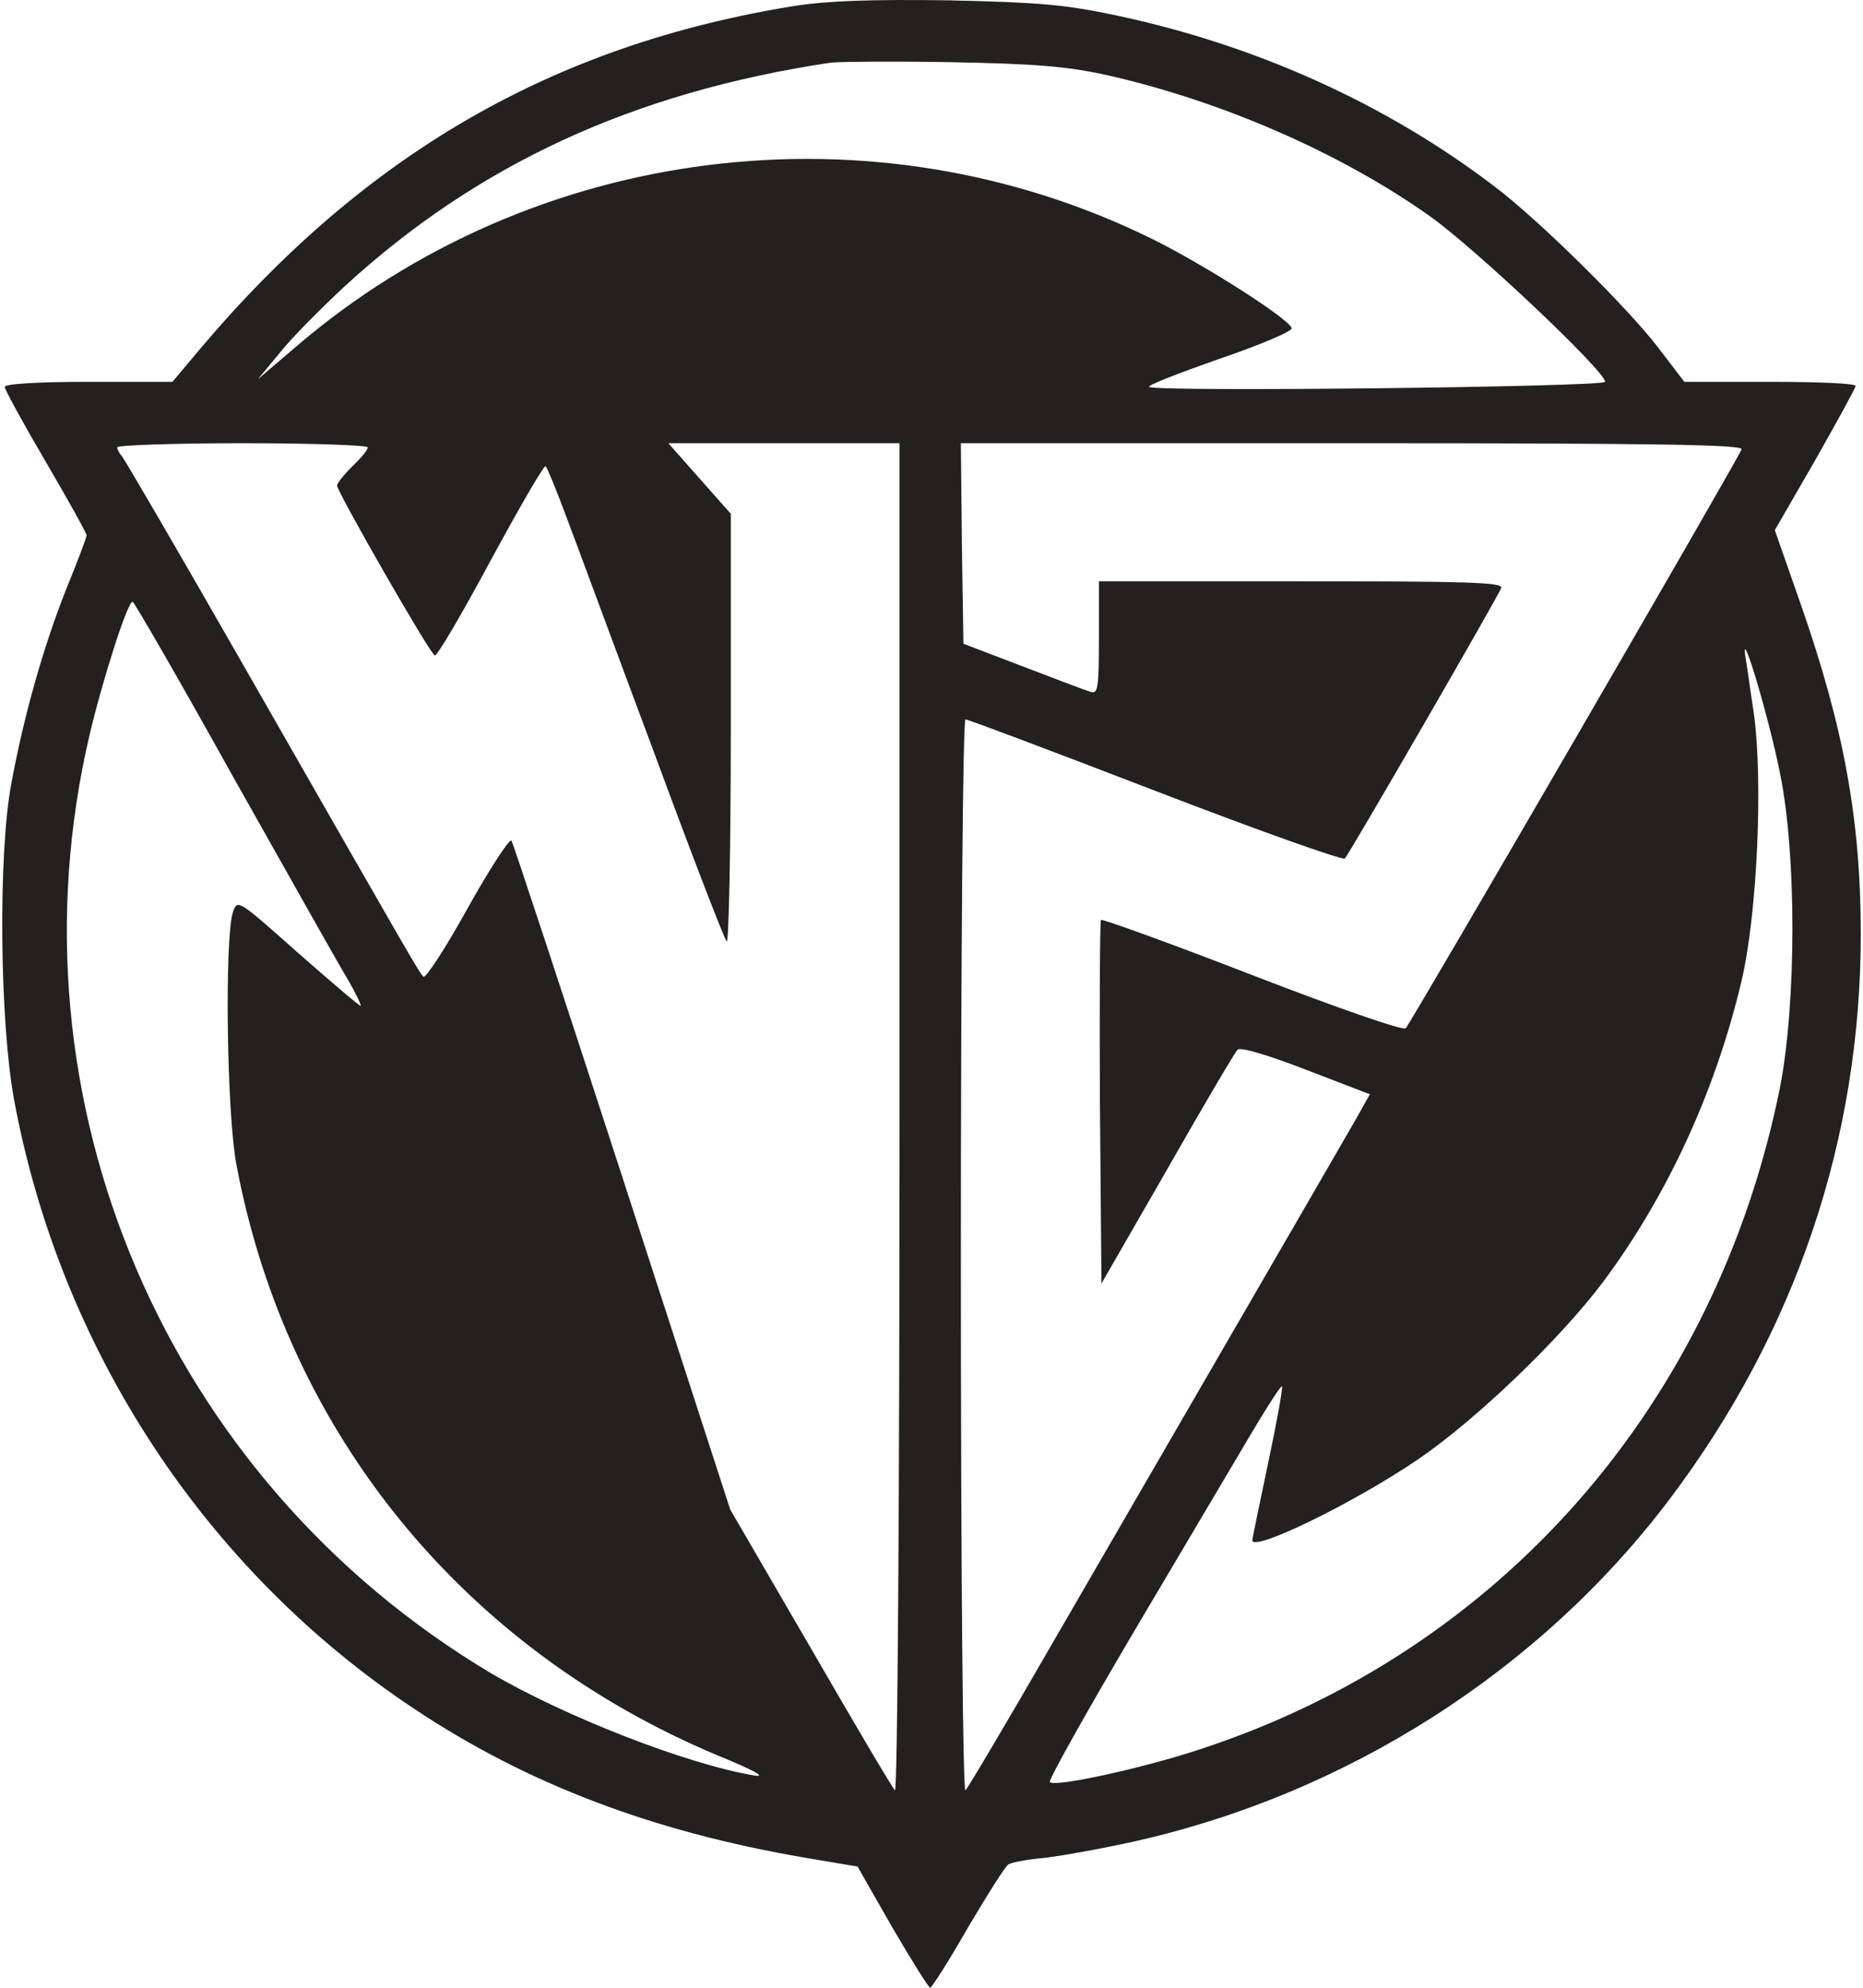 <svg width="30" height="32" viewBox="0 0 30 32" fill="none" xmlns="http://www.w3.org/2000/svg">
<g id="svg_1">
<path id="svg_2" d="M12.797 0.095C8.911 0.721 5.872 2.475 3.213 5.628L2.777 6.147H1.426C0.603 6.147 0.076 6.18 0.076 6.229C0.076 6.27 0.373 6.814 0.735 7.431C1.097 8.049 1.394 8.584 1.394 8.617C1.394 8.658 1.245 9.045 1.064 9.49C0.702 10.404 0.389 11.499 0.183 12.61C-0.031 13.746 -0.006 16.414 0.224 17.69C0.965 21.708 3.295 25.265 6.663 27.505C8.491 28.723 10.516 29.489 12.978 29.909L13.809 30.049L14.369 31.029C14.682 31.564 14.954 32 14.979 32C15.003 32 15.283 31.564 15.588 31.029C15.901 30.502 16.189 30.04 16.238 30.016C16.28 29.983 16.543 29.933 16.823 29.909C17.095 29.876 17.745 29.761 18.264 29.645C21.689 28.88 24.801 26.895 26.884 24.137C28.91 21.453 29.964 18.349 29.964 15.039C29.964 13.195 29.692 11.713 28.992 9.712L28.58 8.535L29.231 7.407C29.585 6.781 29.881 6.246 29.881 6.213C29.881 6.172 29.264 6.147 28.498 6.147H27.123L26.695 5.587C26.201 4.945 24.793 3.553 24.077 3.01C22.331 1.676 20.232 0.729 17.992 0.252C17.144 0.071 16.732 0.038 15.267 0.005C14.024 -0.012 13.332 0.013 12.797 0.095ZM17.778 1.199C19.639 1.61 21.607 2.467 23.047 3.496C23.78 4.023 25.847 5.974 25.847 6.147C25.847 6.229 18.618 6.312 18.503 6.229C18.47 6.205 18.98 6.007 19.639 5.776C20.289 5.554 20.816 5.332 20.8 5.282C20.75 5.126 19.392 4.262 18.56 3.85C14.057 1.627 8.573 2.318 4.769 5.579L4.152 6.106L4.514 5.669C4.712 5.422 5.181 4.953 5.543 4.616C7.684 2.648 10.195 1.487 13.373 1.009C13.513 0.993 14.378 0.985 15.308 1.001C16.65 1.026 17.161 1.067 17.778 1.199ZM5.922 7.201C5.922 7.242 5.815 7.374 5.675 7.505C5.543 7.637 5.428 7.777 5.428 7.818C5.428 7.917 6.91 10.502 7 10.552C7.033 10.577 7.437 9.885 7.898 9.029C8.367 8.164 8.762 7.481 8.787 7.505C8.812 7.53 8.968 7.909 9.133 8.354C9.298 8.79 9.923 10.486 10.533 12.116C11.134 13.746 11.661 15.113 11.702 15.154C11.735 15.204 11.768 13.672 11.768 11.754V8.271L11.265 7.703L10.763 7.135H12.624H14.485V18.02C14.485 24.384 14.452 28.871 14.411 28.822C14.369 28.781 13.76 27.752 13.052 26.525L11.759 24.302L10.022 18.95C9.067 16.011 8.26 13.565 8.236 13.532C8.203 13.499 7.881 13.993 7.527 14.627C7.173 15.27 6.852 15.755 6.819 15.723C6.745 15.648 6.712 15.591 3.971 10.799C2.908 8.938 2.003 7.39 1.962 7.341C1.92 7.3 1.888 7.234 1.888 7.201C1.888 7.168 2.793 7.135 3.905 7.135C5.016 7.135 5.922 7.168 5.922 7.201ZM28.045 7.234C27.979 7.407 22.718 16.472 22.636 16.554C22.595 16.595 21.549 16.233 20.166 15.698C18.848 15.187 17.753 14.792 17.729 14.809C17.712 14.833 17.704 16.159 17.712 17.756L17.737 20.663L18.799 18.818C19.375 17.805 19.886 16.941 19.927 16.9C19.968 16.851 20.413 16.982 21.03 17.221L22.059 17.616L21.87 17.954C21.697 18.258 20.981 19.493 16.93 26.484C16.214 27.727 15.588 28.781 15.547 28.822C15.506 28.871 15.473 25.454 15.473 20.243C15.473 15.352 15.506 11.581 15.547 11.581C15.588 11.581 16.963 12.1 18.61 12.734C20.256 13.368 21.623 13.854 21.656 13.82C21.73 13.746 24.118 9.613 24.175 9.465C24.208 9.374 23.624 9.358 20.956 9.358H17.696V10.272C17.696 11.104 17.679 11.178 17.556 11.136C17.473 11.112 16.979 10.922 16.461 10.725L15.514 10.363L15.489 8.749L15.473 7.135H21.779C26.794 7.135 28.078 7.16 28.045 7.234ZM3.757 12.511C4.629 14.059 5.453 15.525 5.593 15.755C5.733 15.994 5.823 16.192 5.807 16.192C5.782 16.192 5.329 15.805 4.794 15.335C3.822 14.471 3.822 14.471 3.748 14.693C3.617 15.13 3.649 17.904 3.806 18.744C4.613 23.058 7.462 26.549 11.562 28.262C12.146 28.501 12.352 28.616 12.146 28.583C11.06 28.402 9.1 27.636 7.906 26.936C2.67 23.816 0.06 17.715 1.443 11.828C1.649 10.955 2.052 9.687 2.135 9.687C2.159 9.687 2.892 10.955 3.757 12.511ZM28.663 12.446C28.934 13.763 28.926 16.159 28.663 17.509C27.634 22.614 24.159 26.582 19.318 28.163C18.396 28.468 16.996 28.773 16.905 28.69C16.881 28.657 17.482 27.587 18.239 26.302C18.997 25.018 19.845 23.594 20.116 23.133C20.388 22.672 20.627 22.301 20.643 22.317C20.66 22.342 20.561 22.894 20.421 23.552C20.281 24.219 20.166 24.771 20.166 24.796C20.166 24.993 21.804 24.195 22.833 23.495C23.764 22.861 25.122 21.56 25.814 20.638C26.851 19.246 27.625 17.567 28.045 15.788C28.3 14.701 28.391 12.561 28.243 11.491C28.185 11.112 28.128 10.684 28.103 10.552C28.037 10.05 28.49 11.573 28.663 12.446Z" fill="#24201F"/>
</g>
</svg>
